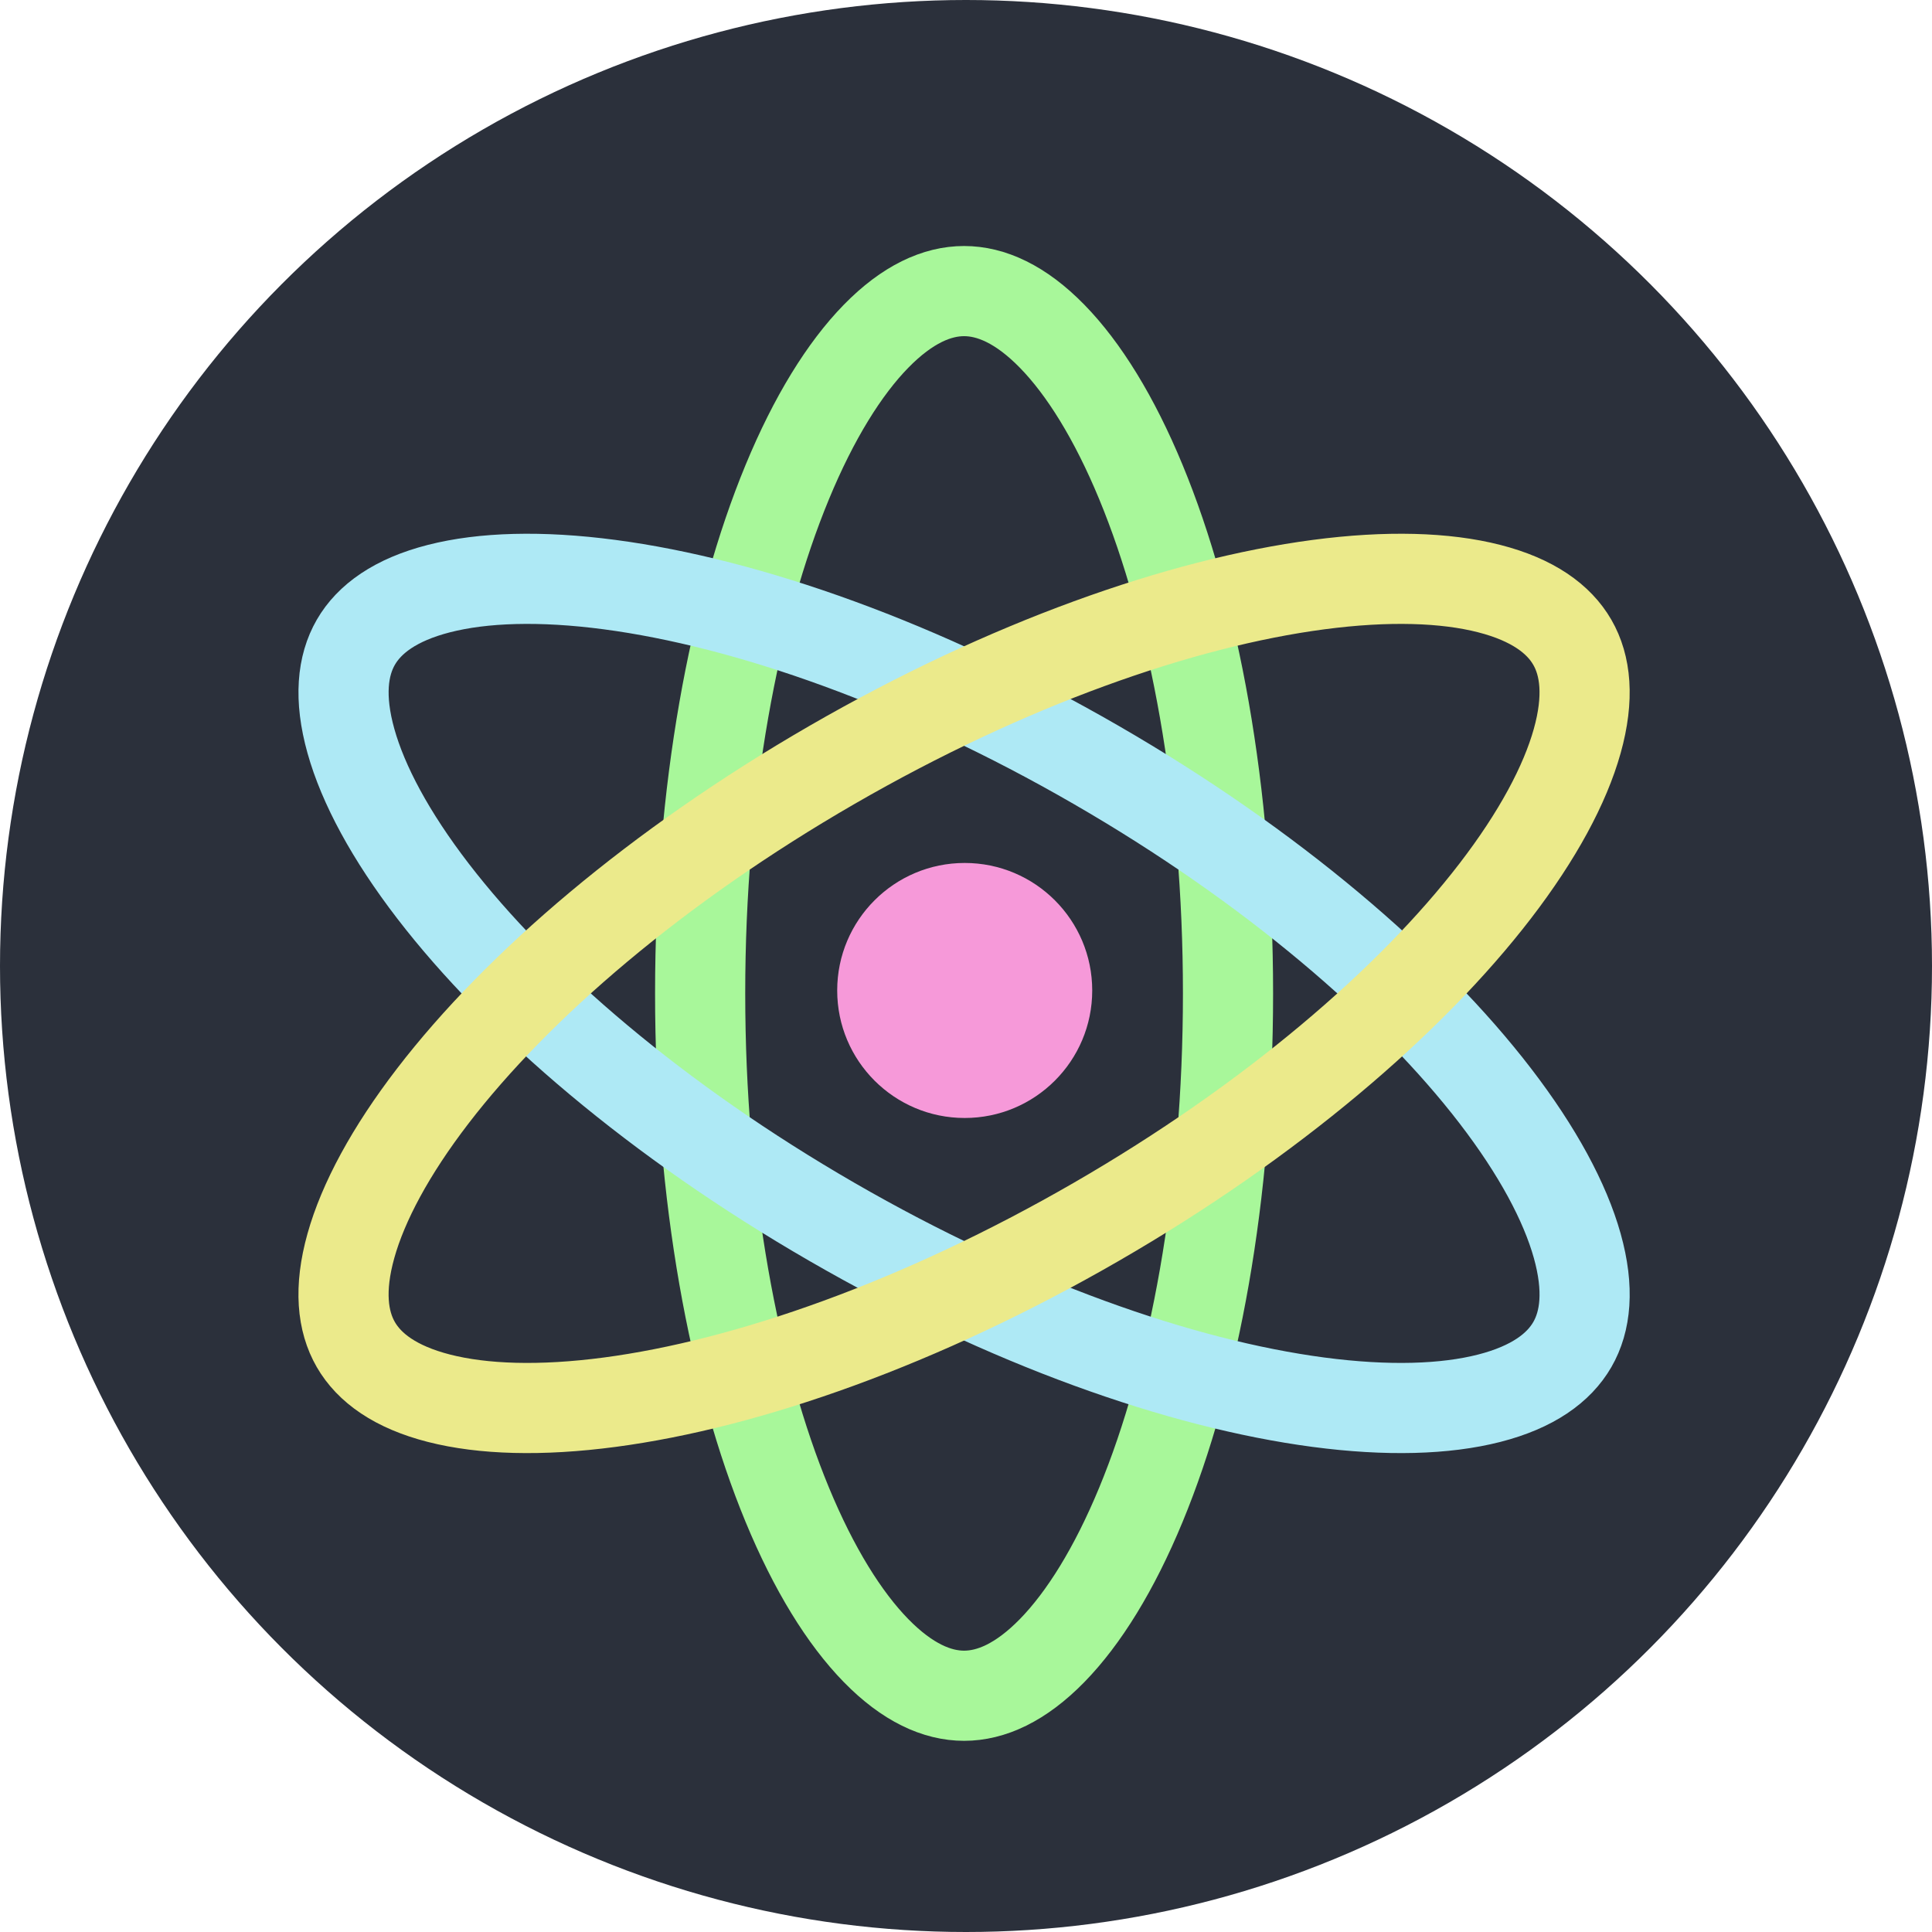 <svg width="300" height="300" viewBox="0 0 300 300" fill="none" xmlns="http://www.w3.org/2000/svg">
<circle cx="150" cy="150" r="150" fill="#2B303B"/>
<g filter="url(#filter0_d)">
<path d="M190.685 150.257C190.685 181.618 185.417 209.683 177.163 229.647C173.029 239.646 168.284 247.277 163.374 252.301C158.486 257.301 153.869 259.314 149.702 259.314C145.536 259.314 140.919 257.301 136.031 252.301C131.121 247.277 126.376 239.646 122.242 229.647C113.988 209.683 108.719 181.618 108.719 150.257C108.719 118.896 113.988 90.831 122.242 70.867C126.376 60.868 131.121 53.237 136.031 48.213C140.919 43.213 145.536 41.2 149.702 41.2C153.869 41.2 158.486 43.213 163.374 48.213C168.284 53.237 173.029 60.868 177.163 70.867C185.417 90.831 190.685 118.896 190.685 150.257Z" stroke="#A8F79A" stroke-width="14"/>
</g>
<g filter="url(#filter1_d)">
<path d="M170.194 114.765C197.353 130.445 219.024 149.041 232.187 166.171C238.778 174.75 243.015 182.675 244.911 189.439C246.797 196.173 246.232 201.177 244.149 204.786C242.065 208.394 238.014 211.386 231.239 213.119C224.433 214.86 215.452 215.153 204.726 213.734C183.31 210.9 156.37 201.43 129.211 185.749C102.051 170.069 80.381 151.474 67.218 134.343C60.626 125.764 56.389 117.839 54.494 111.075C52.608 104.342 53.173 99.337 55.256 95.728C57.339 92.12 61.391 89.128 68.165 87.395C74.971 85.655 83.953 85.362 94.678 86.781C116.095 89.615 143.034 99.084 170.194 114.765Z" stroke="#AEE9F5" stroke-width="14"/>
</g>
<g filter="url(#filter2_d)">
<path d="M170.191 185.75C143.031 201.43 116.092 210.9 94.675 213.734C83.95 215.153 74.968 214.86 68.163 213.119C61.388 211.386 57.336 208.394 55.253 204.786C53.17 201.178 52.605 196.173 54.491 189.439C56.387 182.675 60.623 174.75 67.215 166.171C80.378 149.041 102.049 130.446 129.208 114.765C156.368 99.085 183.307 89.615 204.723 86.781C215.449 85.362 224.431 85.655 231.236 87.396C238.011 89.129 242.063 92.12 244.146 95.729C246.229 99.337 246.794 104.342 244.908 111.075C243.012 117.84 238.776 125.764 232.184 134.343C219.021 151.474 197.35 170.069 170.191 185.75Z" stroke="#EBEA8B" stroke-width="14"/>
</g>
<g filter="url(#filter3_d)">
<path d="M149.8 169.6C160.735 169.6 169.6 160.735 169.6 149.8C169.6 138.865 160.735 130 149.8 130C138.865 130 130 138.865 130 149.8C130 160.735 138.865 169.6 149.8 169.6Z" fill="#F699D9"/>
</g>
<defs>
<filter id="filter0_d" x="97.719" y="34.2" width="103.966" height="240.115" filterUnits="userSpaceOnUse" color-interpolation-filters="sRGB">
<feFlood flood-opacity="0" result="BackgroundImageFix"/>
<feColorMatrix in="SourceAlpha" type="matrix" values="0 0 0 0 0 0 0 0 0 0 0 0 0 0 0 0 0 0 127 0"/>
<feOffset dy="4"/>
<feGaussianBlur stdDeviation="2"/>
<feColorMatrix type="matrix" values="0 0 0 0 0 0 0 0 0 0 0 0 0 0 0 0 0 0 0.25 0"/>
<feBlend mode="normal" in2="BackgroundImageFix" result="effect1_dropShadow"/>
<feBlend mode="normal" in="SourceGraphic" in2="effect1_dropShadow" result="shape"/>
</filter>
<filter id="filter1_d" x="21.202" y="50.674" width="257" height="207.166" filterUnits="userSpaceOnUse" color-interpolation-filters="sRGB">
<feFlood flood-opacity="0" result="BackgroundImageFix"/>
<feColorMatrix in="SourceAlpha" type="matrix" values="0 0 0 0 0 0 0 0 0 0 0 0 0 0 0 0 0 0 127 0"/>
<feOffset dy="4"/>
<feGaussianBlur stdDeviation="2"/>
<feColorMatrix type="matrix" values="0 0 0 0 0 0 0 0 0 0 0 0 0 0 0 0 0 0 0.25 0"/>
<feBlend mode="normal" in2="BackgroundImageFix" result="effect1_dropShadow"/>
<feBlend mode="normal" in="SourceGraphic" in2="effect1_dropShadow" result="shape"/>
</filter>
<filter id="filter2_d" x="21.2" y="50.674" width="257" height="207.166" filterUnits="userSpaceOnUse" color-interpolation-filters="sRGB">
<feFlood flood-opacity="0" result="BackgroundImageFix"/>
<feColorMatrix in="SourceAlpha" type="matrix" values="0 0 0 0 0 0 0 0 0 0 0 0 0 0 0 0 0 0 127 0"/>
<feOffset dy="4"/>
<feGaussianBlur stdDeviation="2"/>
<feColorMatrix type="matrix" values="0 0 0 0 0 0 0 0 0 0 0 0 0 0 0 0 0 0 0.25 0"/>
<feBlend mode="normal" in2="BackgroundImageFix" result="effect1_dropShadow"/>
<feBlend mode="normal" in="SourceGraphic" in2="effect1_dropShadow" result="shape"/>
</filter>
<filter id="filter3_d" x="126" y="130" width="47.6" height="47.6" filterUnits="userSpaceOnUse" color-interpolation-filters="sRGB">
<feFlood flood-opacity="0" result="BackgroundImageFix"/>
<feColorMatrix in="SourceAlpha" type="matrix" values="0 0 0 0 0 0 0 0 0 0 0 0 0 0 0 0 0 0 127 0"/>
<feOffset dy="4"/>
<feGaussianBlur stdDeviation="2"/>
<feColorMatrix type="matrix" values="0 0 0 0 0 0 0 0 0 0 0 0 0 0 0 0 0 0 0.25 0"/>
<feBlend mode="normal" in2="BackgroundImageFix" result="effect1_dropShadow"/>
<feBlend mode="normal" in="SourceGraphic" in2="effect1_dropShadow" result="shape"/>
</filter>
</defs>
</svg>
